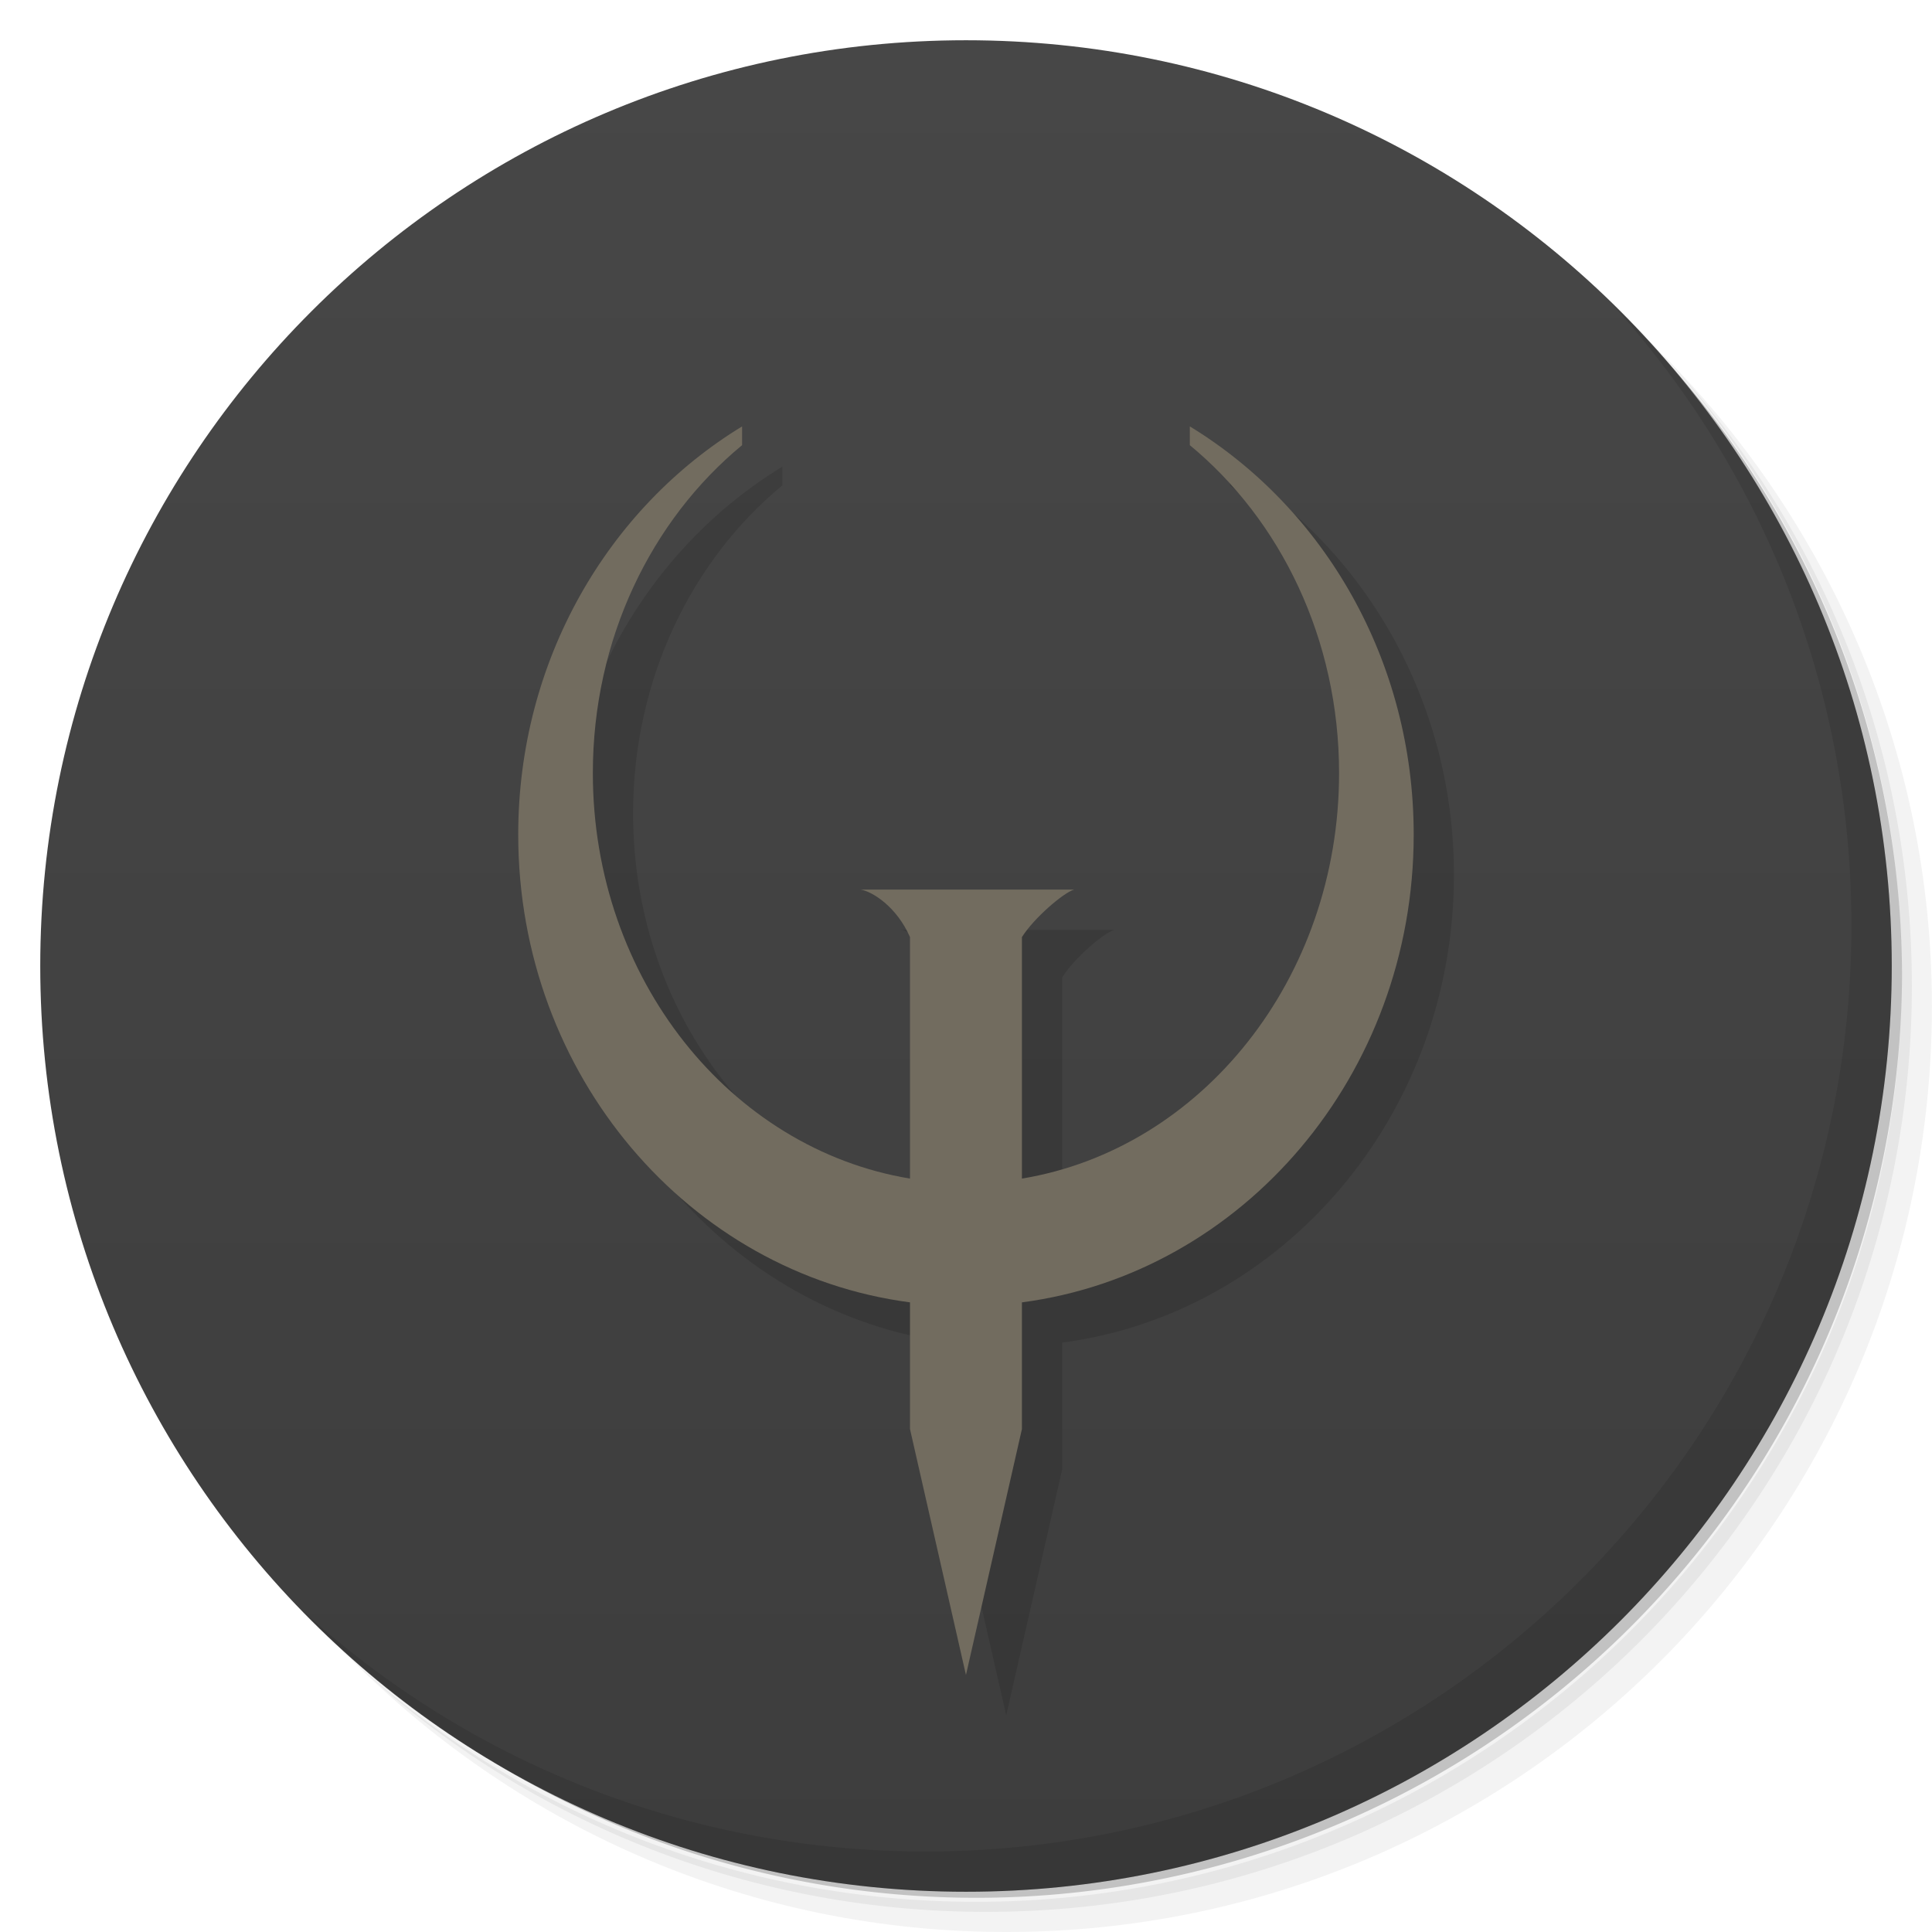 <?xml version="1.0" encoding="UTF-8" standalone="no"?>
<svg
   xmlns:dc="http://purl.org/dc/elements/1.1/"
   xmlns:cc="http://creativecommons.org/ns#"
   xmlns:rdf="http://www.w3.org/1999/02/22-rdf-syntax-ns#"
   xmlns:svg="http://www.w3.org/2000/svg"
   xmlns="http://www.w3.org/2000/svg"
   xmlns:xlink="http://www.w3.org/1999/xlink"
   xmlns:sodipodi="http://sodipodi.sourceforge.net/DTD/sodipodi-0.dtd"
   xmlns:inkscape="http://www.inkscape.org/namespaces/inkscape"
   viewBox="0 0 48 48"
   id="svg2"
   version="1.1"
   inkscape:version="0.91 r13725"
   sodipodi:docname="quake-armagon.svg">
  <sodipodi:namedview
     pagecolor="#ffffff"
     bordercolor="#666666"
     borderopacity="1"
     objecttolerance="10"
     gridtolerance="10"
     guidetolerance="10"
     inkscape:pageopacity="0"
     inkscape:pageshadow="2"
     inkscape:window-width="1301"
     inkscape:window-height="744"
     id="namedview59"
     showgrid="true"
     inkscape:zoom="11.313709"
     inkscape:cx="14.515832"
     inkscape:cy="23.533036"
     inkscape:window-x="65"
     inkscape:window-y="24"
     inkscape:window-maximized="1"
     inkscape:current-layer="svg2">
    <inkscape:grid
       type="xygrid"
       id="grid3544" />
  </sodipodi:namedview>
  <defs
     id="defs4">
    <linearGradient
       id="linearGradient3764"
       x1="1"
       x2="47"
       gradientUnits="userSpaceOnUse"
       gradientTransform="matrix(0,-1,1,0,-1.5e-6,48)">
      <stop
         stop-color="#3d3d3d"
         stop-opacity="1"
         id="stop7" />
      <stop
         offset="1"
         stop-color="#474747"
         stop-opacity="1"
         id="stop9" />
    </linearGradient>
    <linearGradient
       id="linearGradient3947">
      <stop
         id="stop3949"
         offset="0"
         style="stop-color:#3a5a1e;stop-opacity:1;" />
      <stop
         style="stop-color:#73ae3a;stop-opacity:1;"
         offset="0.25"
         id="stop3957" />
      <stop
         style="stop-color:#3a5a1e;stop-opacity:1;"
         offset="0.75"
         id="stop3955" />
      <stop
         id="stop3951"
         offset="1"
         style="stop-color:#3a5a1e;stop-opacity:1;" />
    </linearGradient>
    <linearGradient
       gradientTransform="translate(460.93,654.768)"
       gradientUnits="userSpaceOnUse"
       y2="128"
       x2="257.5"
       y1="128"
       x1="-1.5"
       id="linearGradient3953"
       xlink:href="#linearGradient3947"
       inkscape:collect="always" />
    <linearGradient
       gradientTransform="translate(445.032,608.521)"
       gradientUnits="userSpaceOnUse"
       y2="128"
       x2="257.5"
       y1="128"
       x1="-1.5"
       id="linearGradient3953-8"
       xlink:href="#linearGradient3947"
       inkscape:collect="always" />
  </defs>
  <g
     id="g21">
    <path
       d="m 36.31 5 c 5.859 4.062 9.688 10.831 9.688 18.5 c 0 12.426 -10.07 22.5 -22.5 22.5 c -7.669 0 -14.438 -3.828 -18.5 -9.688 c 1.037 1.822 2.306 3.499 3.781 4.969 c 4.085 3.712 9.514 5.969 15.469 5.969 c 12.703 0 23 -10.298 23 -23 c 0 -5.954 -2.256 -11.384 -5.969 -15.469 c -1.469 -1.475 -3.147 -2.744 -4.969 -3.781 z m 4.969 3.781 c 3.854 4.113 6.219 9.637 6.219 15.719 c 0 12.703 -10.297 23 -23 23 c -6.081 0 -11.606 -2.364 -15.719 -6.219 c 4.16 4.144 9.883 6.719 16.219 6.719 c 12.703 0 23 -10.298 23 -23 c 0 -6.335 -2.575 -12.06 -6.719 -16.219 z"
       opacity="0.05"
       id="path23" />
    <path
       d="m 41.28 8.781 c 3.712 4.085 5.969 9.514 5.969 15.469 c 0 12.703 -10.297 23 -23 23 c -5.954 0 -11.384 -2.256 -15.469 -5.969 c 4.113 3.854 9.637 6.219 15.719 6.219 c 12.703 0 23 -10.298 23 -23 c 0 -6.081 -2.364 -11.606 -6.219 -15.719 z"
       opacity="0.1"
       id="path25" />
    <path
       d="m 31.25 2.375 c 8.615 3.154 14.75 11.417 14.75 21.13 c 0 12.426 -10.07 22.5 -22.5 22.5 c -9.708 0 -17.971 -6.135 -21.12 -14.75 a 23 23 0 0 0 44.875 -7 a 23 23 0 0 0 -16 -21.875 z"
       opacity="0.2"
       id="path27" />
  </g>
  <g
     id="g29">
    <path
       d="m 24 1 c 12.703 0 23 10.297 23 23 c 0 12.703 -10.297 23 -23 23 -12.703 0 -23 -10.297 -23 -23 0 -12.703 10.297 -23 23 -23 z"
       fill="url(#linearGradient3764)"
       fill-opacity="1"
       id="path31" />
  </g>
  <g
     id="g33" />
  <g
     id="g55">
    <path
       d="m 40.03 7.531 c 3.712 4.084 5.969 9.514 5.969 15.469 0 12.703 -10.297 23 -23 23 c -5.954 0 -11.384 -2.256 -15.469 -5.969 4.178 4.291 10.01 6.969 16.469 6.969 c 12.703 0 23 -10.298 23 -23 0 -6.462 -2.677 -12.291 -6.969 -16.469 z"
       opacity="0.1"
       id="path57" />
  </g>
  <g
     id="g33-2"
     transform="translate(55.23,-0.093)" />
  <g
     inkscape:label="shapes"
     id="layer-shapes"
     transform="translate(-36.212,-960.155)"
     style="display:none">
    <rect
       style="color:#000000;display:inline;overflow:visible;visibility:visible;fill:url(#linearGradient3953);fill-opacity:1;fill-rule:nonzero;stroke:#241703;stroke-width:3;stroke-linecap:butt;stroke-linejoin:miter;stroke-miterlimit:4;stroke-dasharray:none;stroke-dashoffset:0;stroke-opacity:1;marker:none;enable-background:accumulate"
       id="rect3945"
       width="256"
       height="256"
       x="445.032"
       y="608.521"
       transform="matrix(0.866,0.5,-0.5,0.866,0,0)" />
    <rect
       style="color:#000000;display:inline;overflow:visible;visibility:visible;fill:#babdb6;stroke:#2e3436;stroke-width:0.655;stroke-linecap:butt;stroke-linejoin:miter;stroke-miterlimit:4;stroke-dasharray:none;stroke-dashoffset:0;stroke-opacity:1;marker:none;enable-background:accumulate"
       id="rect3813"
       width="96"
       height="24"
       x="80"
       y="788.362" />
    <circle
       r="88"
       cy="96"
       cx="128"
       transform="matrix(1.091,0,0,1.045,-11.636,787.999)"
       id="path3827"
       style="color:#000000;display:inline;overflow:visible;visibility:visible;fill:#a40000;fill-opacity:1;stroke:#2e3436;stroke-width:1;stroke-linecap:butt;stroke-linejoin:miter;stroke-miterlimit:4;stroke-dasharray:none;stroke-dashoffset:0;stroke-opacity:1;marker:none;enable-background:accumulate" />
    <circle
       r="80"
       cy="88"
       cx="128"
       style="color:#000000;display:inline;overflow:visible;visibility:visible;fill:#204a87;fill-opacity:1;stroke:#2e3436;stroke-width:1;stroke-linecap:butt;stroke-linejoin:miter;stroke-miterlimit:4;stroke-dasharray:none;stroke-dashoffset:0;stroke-opacity:1;marker:none;enable-background:accumulate"
       id="path3811"
       transform="translate(0,788.362)" />
    <rect
       style="color:#000000;display:inline;overflow:visible;visibility:visible;fill:#4e9a06;stroke:#2e3436;stroke-width:1.275;stroke-linecap:butt;stroke-linejoin:miter;stroke-miterlimit:4;stroke-dasharray:none;stroke-dashoffset:0;stroke-opacity:1;marker:none;enable-background:accumulate"
       id="rect3817"
       width="24"
       height="104"
       x="116"
       y="900.362" />
    <path
       style="color:#000000;display:inline;overflow:visible;visibility:visible;fill:#ce5c00;stroke:#2e3436;stroke-width:1.225;stroke-linecap:butt;stroke-linejoin:miter;stroke-miterlimit:4;stroke-dashoffset:0;stroke-opacity:1;marker:none;enable-background:accumulate"
       d="m 104,900.362 48,0 c -0.593,-0.791 -8.978,3.618 -12,8 -3.342,4.846 -21.917,4.335 -24,0 -3.792,-7.893 -11.856,-8.353 -12,-8 z"
       id="rect3819"
       inkscape:connector-curvature="0"
       sodipodi:nodetypes="ccssc" />
    <path
       style="color:#000000;display:inline;overflow:visible;visibility:visible;fill:#fce94f;stroke:#2e3436;stroke-width:1.5;stroke-linecap:butt;stroke-linejoin:miter;stroke-miterlimit:4;stroke-dashoffset:0;stroke-opacity:1;marker:none;enable-background:accumulate"
       d="m 116,1004.362 24,0 0,0 -12,48 z"
       id="rect3821"
       inkscape:connector-curvature="0"
       sodipodi:nodetypes="ccccc" />
    <rect
       y="900.362"
       x="100"
       height="104"
       width="24"
       id="rect4005"
       style="color:#000000;display:inline;overflow:visible;visibility:visible;fill:#4e9a06;stroke:#2e3436;stroke-width:1.275;stroke-linecap:butt;stroke-linejoin:miter;stroke-miterlimit:4;stroke-dasharray:none;stroke-dashoffset:0;stroke-opacity:1;marker:none;enable-background:accumulate" />
    <path
       sodipodi:nodetypes="ccssc"
       inkscape:connector-curvature="0"
       id="path4007"
       d="m 88,900.362 48,0 c -0.593,-0.791 -8.978,3.618 -12,8 -3.342,4.846 -21.917,4.335 -24,0 -3.792,-7.893 -11.856,-8.353 -12,-8 z"
       style="color:#000000;display:inline;overflow:visible;visibility:visible;fill:#ce5c00;stroke:#2e3436;stroke-width:1.225;stroke-linecap:butt;stroke-linejoin:miter;stroke-miterlimit:4;stroke-dashoffset:0;stroke-opacity:1;marker:none;enable-background:accumulate" />
    <path
       sodipodi:nodetypes="ccccc"
       inkscape:connector-curvature="0"
       id="path4009"
       d="m 100,1004.362 24,0 0,0 -12,48 z"
       style="color:#000000;display:inline;overflow:visible;visibility:visible;fill:#fce94f;stroke:#2e3436;stroke-width:1.5;stroke-linecap:butt;stroke-linejoin:miter;stroke-miterlimit:4;stroke-dashoffset:0;stroke-opacity:1;marker:none;enable-background:accumulate" />
    <rect
       style="color:#000000;display:inline;overflow:visible;visibility:visible;fill:#4e9a06;stroke:#2e3436;stroke-width:1.275;stroke-linecap:butt;stroke-linejoin:miter;stroke-miterlimit:4;stroke-dasharray:none;stroke-dashoffset:0;stroke-opacity:1;marker:none;enable-background:accumulate"
       id="rect4011"
       width="24"
       height="104"
       x="132"
       y="900.362" />
    <path
       style="color:#000000;display:inline;overflow:visible;visibility:visible;fill:#ce5c00;stroke:#2e3436;stroke-width:1.225;stroke-linecap:butt;stroke-linejoin:miter;stroke-miterlimit:4;stroke-dashoffset:0;stroke-opacity:1;marker:none;enable-background:accumulate"
       d="m 120,900.362 48,0 c -0.593,-0.791 -8.978,3.618 -12,8 -3.342,4.846 -21.917,4.335 -24,0 -3.792,-7.893 -11.856,-8.353 -12,-8 z"
       id="path4013"
       inkscape:connector-curvature="0"
       sodipodi:nodetypes="ccssc" />
    <path
       style="color:#000000;display:inline;overflow:visible;visibility:visible;fill:#fce94f;stroke:#2e3436;stroke-width:1.5;stroke-linecap:butt;stroke-linejoin:miter;stroke-miterlimit:4;stroke-dashoffset:0;stroke-opacity:1;marker:none;enable-background:accumulate"
       d="m 132,1004.362 24,0 0,0 -12,48 z"
       id="path4015"
       inkscape:connector-curvature="0"
       sodipodi:nodetypes="ccccc" />
  </g>
  <g
     inkscape:label="shapes"
     id="layer-shapes-8"
     transform="translate(-91.737,-876.663)"
     style="display:none">
    <rect
       style="color:#000000;display:inline;overflow:visible;visibility:visible;fill:url(#linearGradient3953-8);fill-opacity:1;fill-rule:nonzero;stroke:#241703;stroke-width:3;stroke-linecap:butt;stroke-linejoin:miter;stroke-miterlimit:4;stroke-dasharray:none;stroke-dashoffset:0;stroke-opacity:1;marker:none;enable-background:accumulate"
       id="rect3945-1"
       width="256"
       height="256"
       x="445.032"
       y="608.521"
       transform="matrix(0.866,0.5,-0.5,0.866,0,0)" />
    <rect
       style="color:#000000;display:inline;overflow:visible;visibility:visible;fill:#babdb6;stroke:#2e3436;stroke-width:0.655;stroke-linecap:butt;stroke-linejoin:miter;stroke-miterlimit:4;stroke-dasharray:none;stroke-dashoffset:0;stroke-opacity:1;marker:none;enable-background:accumulate"
       id="rect3813-3"
       width="96"
       height="24"
       x="80"
       y="788.362" />
    <circle
       r="88"
       cy="96"
       cx="128"
       transform="matrix(1.091,0,0,1.045,-11.636,787.999)"
       id="path3827-4"
       style="color:#000000;display:inline;overflow:visible;visibility:visible;fill:#a40000;fill-opacity:1;stroke:#2e3436;stroke-width:1;stroke-linecap:butt;stroke-linejoin:miter;stroke-miterlimit:4;stroke-dasharray:none;stroke-dashoffset:0;stroke-opacity:1;marker:none;enable-background:accumulate" />
    <circle
       r="80"
       cy="88"
       cx="128"
       style="color:#000000;display:inline;overflow:visible;visibility:visible;fill:#204a87;fill-opacity:1;stroke:#2e3436;stroke-width:1;stroke-linecap:butt;stroke-linejoin:miter;stroke-miterlimit:4;stroke-dasharray:none;stroke-dashoffset:0;stroke-opacity:1;marker:none;enable-background:accumulate"
       id="path3811-9"
       transform="translate(0,788.362)" />
    <rect
       style="color:#000000;display:inline;overflow:visible;visibility:visible;fill:#4e9a06;stroke:#2e3436;stroke-width:1.275;stroke-linecap:butt;stroke-linejoin:miter;stroke-miterlimit:4;stroke-dasharray:none;stroke-dashoffset:0;stroke-opacity:1;marker:none;enable-background:accumulate"
       id="rect3817-1"
       width="24"
       height="104"
       x="116"
       y="900.362" />
    <path
       style="color:#000000;display:inline;overflow:visible;visibility:visible;fill:#ce5c00;stroke:#2e3436;stroke-width:1.225;stroke-linecap:butt;stroke-linejoin:miter;stroke-miterlimit:4;stroke-dashoffset:0;stroke-opacity:1;marker:none;enable-background:accumulate"
       d="m 104,900.362 48,0 c -0.593,-0.791 -8.978,3.618 -12,8 -3.342,4.846 -21.917,4.335 -24,0 -3.792,-7.893 -11.856,-8.353 -12,-8 z"
       id="rect3819-2"
       inkscape:connector-curvature="0"
       sodipodi:nodetypes="ccssc" />
    <path
       style="color:#000000;display:inline;overflow:visible;visibility:visible;fill:#fce94f;stroke:#2e3436;stroke-width:1.5;stroke-linecap:butt;stroke-linejoin:miter;stroke-miterlimit:4;stroke-dashoffset:0;stroke-opacity:1;marker:none;enable-background:accumulate"
       d="m 116,1004.362 24,0 0,0 -12,48 z"
       id="rect3821-0"
       inkscape:connector-curvature="0"
       sodipodi:nodetypes="ccccc" />
    <rect
       y="900.362"
       x="100"
       height="104"
       width="24"
       id="rect4005-6"
       style="color:#000000;display:inline;overflow:visible;visibility:visible;fill:#4e9a06;stroke:#2e3436;stroke-width:1.275;stroke-linecap:butt;stroke-linejoin:miter;stroke-miterlimit:4;stroke-dasharray:none;stroke-dashoffset:0;stroke-opacity:1;marker:none;enable-background:accumulate" />
    <path
       sodipodi:nodetypes="ccssc"
       inkscape:connector-curvature="0"
       id="path4007-6"
       d="m 88,900.362 48,0 c -0.593,-0.791 -8.978,3.618 -12,8 -3.342,4.846 -21.917,4.335 -24,0 -3.792,-7.893 -11.856,-8.353 -12,-8 z"
       style="color:#000000;display:inline;overflow:visible;visibility:visible;fill:#ce5c00;stroke:#2e3436;stroke-width:1.225;stroke-linecap:butt;stroke-linejoin:miter;stroke-miterlimit:4;stroke-dashoffset:0;stroke-opacity:1;marker:none;enable-background:accumulate" />
    <path
       sodipodi:nodetypes="ccccc"
       inkscape:connector-curvature="0"
       id="path4009-0"
       d="m 100,1004.362 24,0 0,0 -12,48 z"
       style="color:#000000;display:inline;overflow:visible;visibility:visible;fill:#fce94f;stroke:#2e3436;stroke-width:1.5;stroke-linecap:butt;stroke-linejoin:miter;stroke-miterlimit:4;stroke-dashoffset:0;stroke-opacity:1;marker:none;enable-background:accumulate" />
    <rect
       style="color:#000000;display:inline;overflow:visible;visibility:visible;fill:#4e9a06;stroke:#2e3436;stroke-width:1.275;stroke-linecap:butt;stroke-linejoin:miter;stroke-miterlimit:4;stroke-dasharray:none;stroke-dashoffset:0;stroke-opacity:1;marker:none;enable-background:accumulate"
       id="rect4011-0"
       width="24"
       height="104"
       x="132"
       y="900.362" />
    <path
       style="color:#000000;display:inline;overflow:visible;visibility:visible;fill:#ce5c00;stroke:#2e3436;stroke-width:1.225;stroke-linecap:butt;stroke-linejoin:miter;stroke-miterlimit:4;stroke-dashoffset:0;stroke-opacity:1;marker:none;enable-background:accumulate"
       d="m 120,900.362 48,0 c -0.593,-0.791 -8.978,3.618 -12,8 -3.342,4.846 -21.917,4.335 -24,0 -3.792,-7.893 -11.856,-8.353 -12,-8 z"
       id="path4013-4"
       inkscape:connector-curvature="0"
       sodipodi:nodetypes="ccssc" />
    <path
       style="color:#000000;display:inline;overflow:visible;visibility:visible;fill:#fce94f;stroke:#2e3436;stroke-width:1.5;stroke-linecap:butt;stroke-linejoin:miter;stroke-miterlimit:4;stroke-dashoffset:0;stroke-opacity:1;marker:none;enable-background:accumulate"
       d="m 132,1004.362 24,0 0,0 -12,48 z"
       id="path4015-8"
       inkscape:connector-curvature="0"
       sodipodi:nodetypes="ccccc" />
  </g>
  <g
     id="layer-quake-48-2"
     inkscape:label="quake-48"
     style="display:inline;fill:#000000;fill-opacity:1;stroke:none;opacity:0.12"
     transform="matrix(0.618,0,0,0.679,10.167,-131.209)">
    <path
       inkscape:connector-curvature="0"
       id="path4097-6"
       d="m 15,210.314 c -5.379,2.981 -9,8.552 -9,14.936 0,8.796 6.872,16.054 15.75,17.115 l 0,4.635 2.25,9 2.25,-9 0,-4.635 C 35.128,241.304 42,234.046 42,225.25 42,218.866 38.379,213.296 33,210.314 L 33,211 c 3.644,2.737 6,7.092 6,12 0,7.52 -5.533,13.751 -12.75,14.836 L 26.25,229 c 0.478,-0.693 1.669,-1.626 2.098,-1.738 l -8.584,0 c 0.47,0.066 1.453,0.628 1.986,1.738 l 0,8.836 C 14.533,236.751 9,230.52 9,223 c 0,-4.908 2.356,-9.263 6,-12 z"
       style="color:#000000;display:inline;overflow:visible;visibility:visible;fill:#000000;fill-opacity:1;fill-rule:nonzero;stroke:none;stroke-width:1;stroke-linecap:butt;stroke-linejoin:miter;stroke-miterlimit:4;stroke-dasharray:none;stroke-dashoffset:0;stroke-opacity:1;marker:none;enable-background:accumulate"
       sodipodi:nodetypes="cscccccsccsccccccscc" />
  </g>
  <g
     id="layer-quake-48"
     inkscape:label="quake-48"
     style="display:inline;fill:#c58a44;fill-opacity:1;stroke:none"
     transform="matrix(0.618,0,0,0.679,9.167,-132.209)">
    <path
       inkscape:connector-curvature="0"
       id="path4097"
       d="m 15,210.314 c -5.379,2.981 -9,8.552 -9,14.936 0,8.796 6.872,16.054 15.75,17.115 l 0,4.635 2.25,9 2.25,-9 0,-4.635 C 35.128,241.304 42,234.046 42,225.25 42,218.866 38.379,213.296 33,210.314 L 33,211 c 3.644,2.737 6,7.092 6,12 0,7.52 -5.533,13.751 -12.75,14.836 L 26.25,229 c 0.478,-0.693 1.669,-1.626 2.098,-1.738 l -8.584,0 c 0.47,0.066 1.453,0.628 1.986,1.738 l 0,8.836 C 14.533,236.751 9,230.52 9,223 c 0,-4.908 2.356,-9.263 6,-12 z"
       style="color:#000000;display:inline;overflow:visible;visibility:visible;fill:#726c5f;fill-opacity:1;fill-rule:nonzero;stroke:none;stroke-width:1;stroke-linecap:butt;stroke-linejoin:miter;stroke-miterlimit:4;stroke-dasharray:none;stroke-dashoffset:0;stroke-opacity:1;marker:none;enable-background:accumulate"
       sodipodi:nodetypes="cscccccsccsccccccscc" />
  </g>
</svg>
